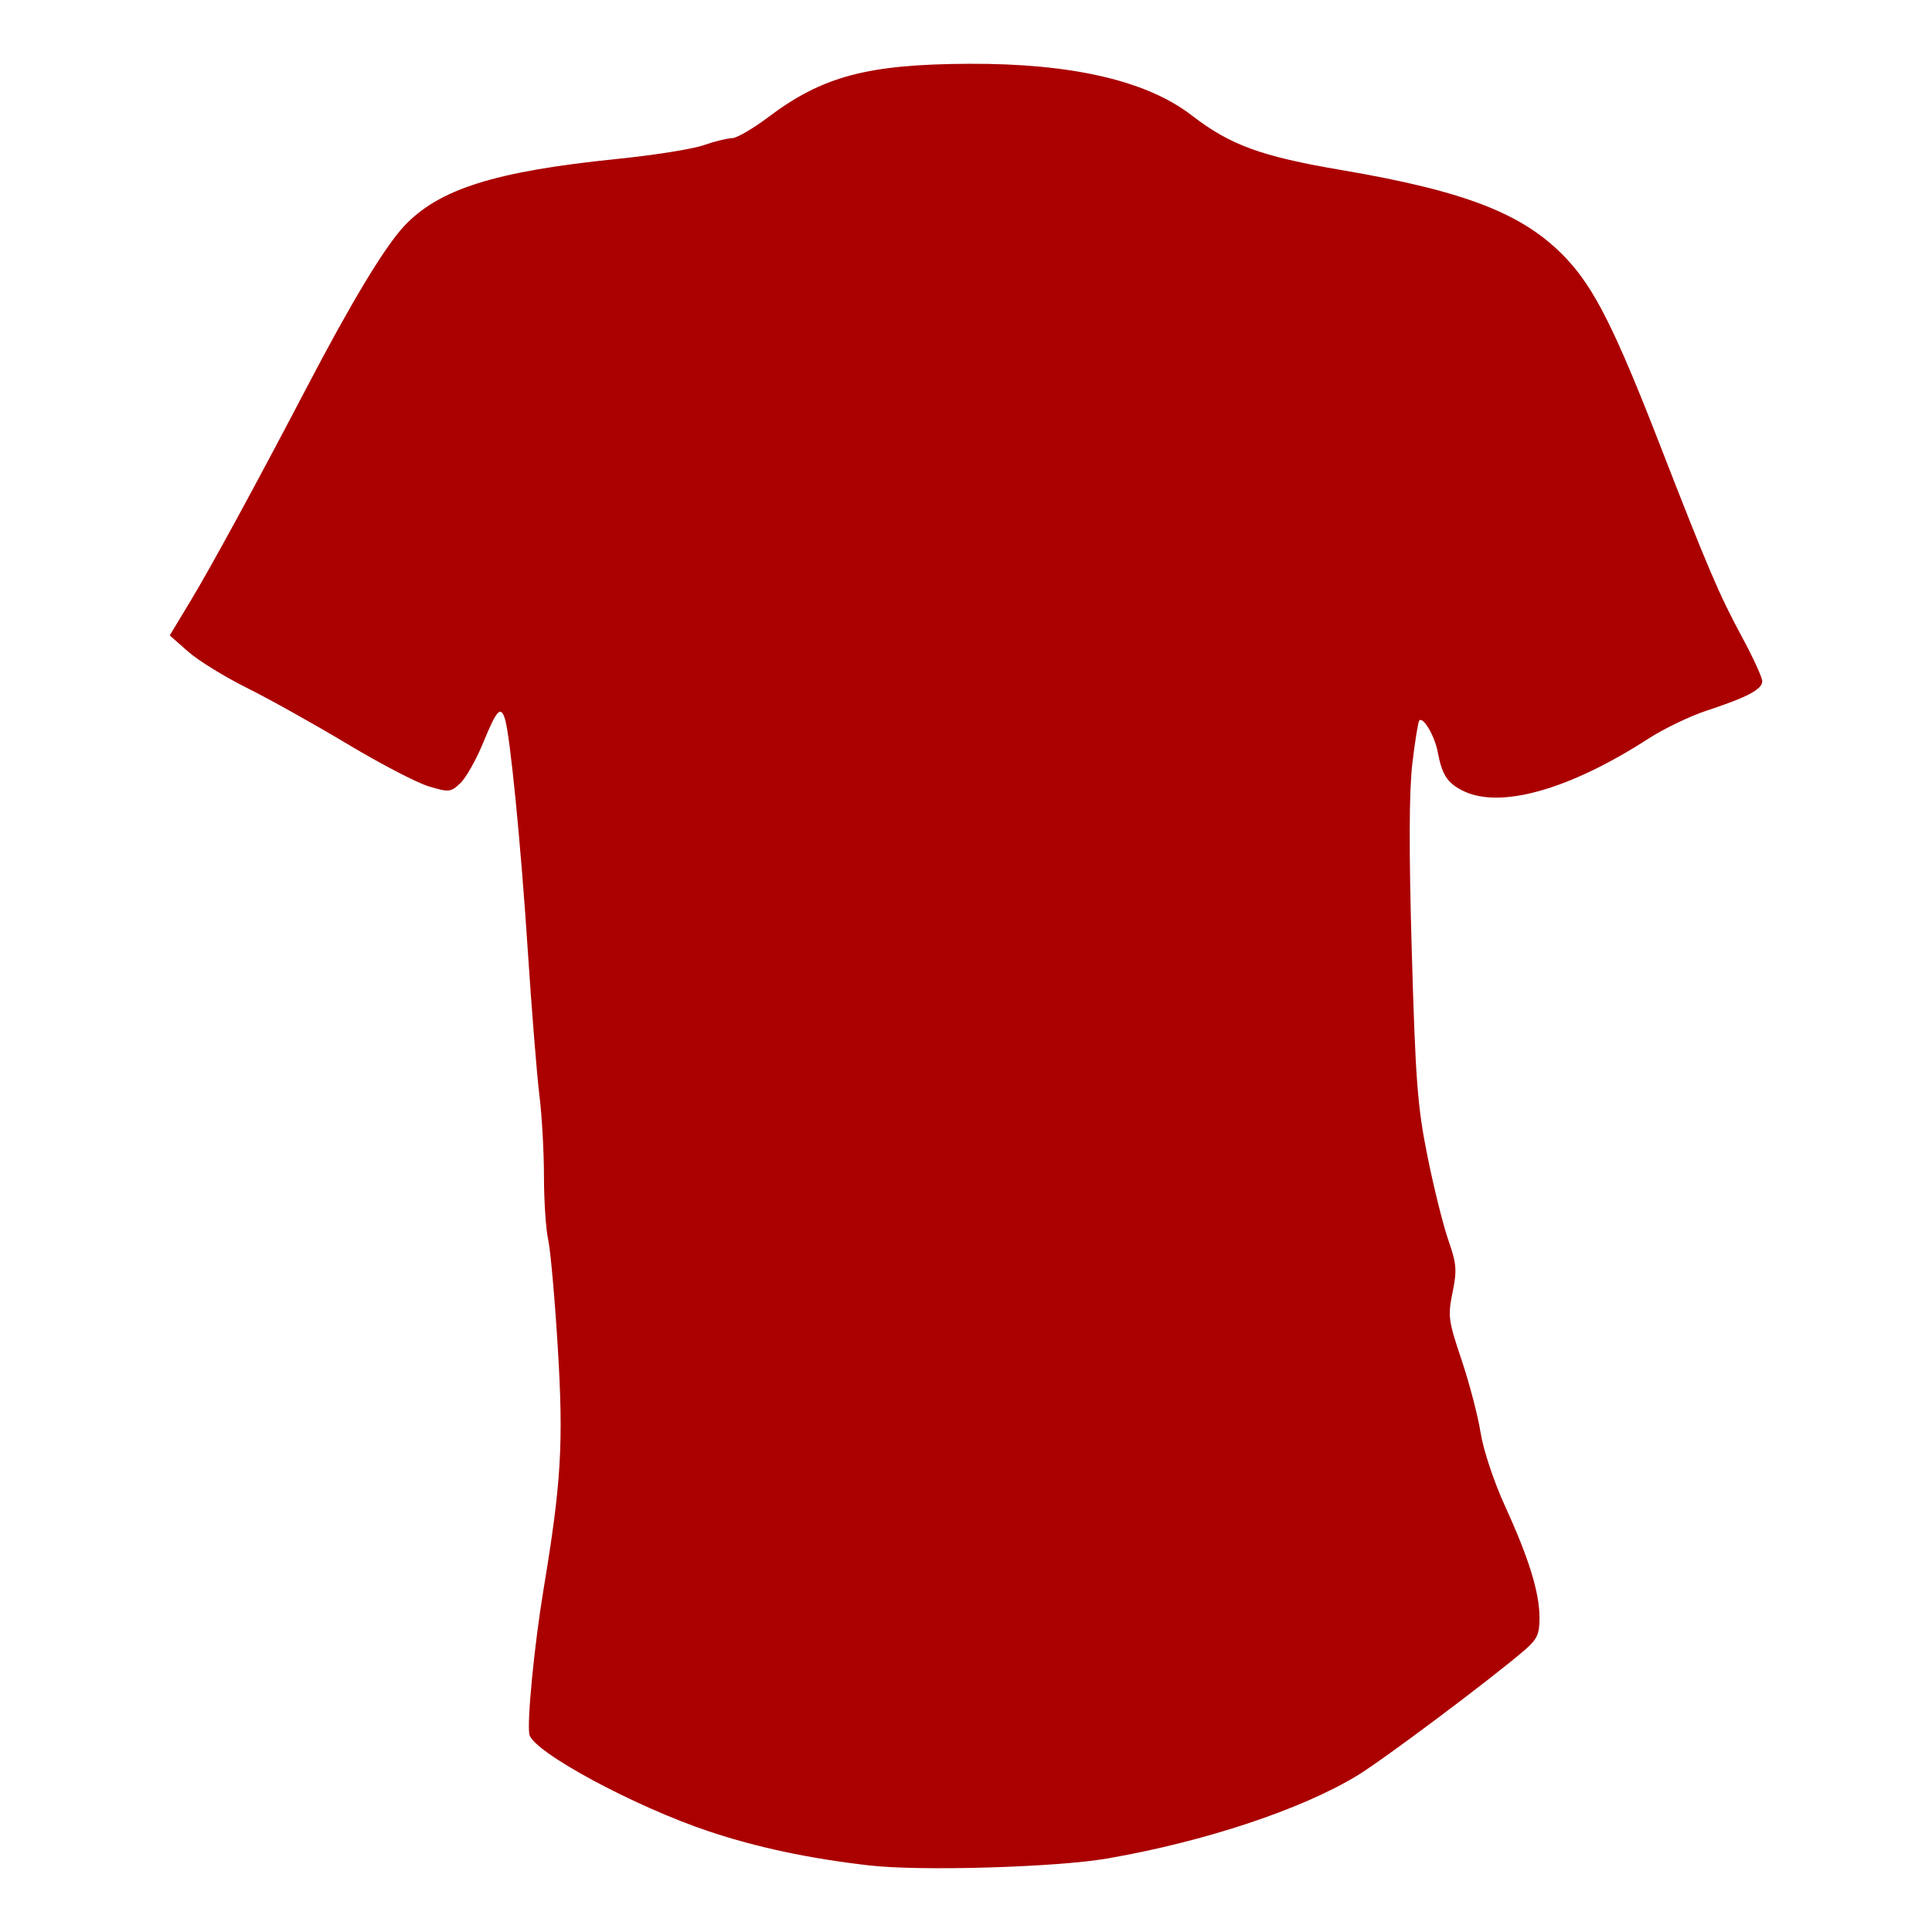 <?xml version="1.0" encoding="UTF-8" standalone="no"?>
<!-- Created with Inkscape (http://www.inkscape.org/) -->

<svg
   xmlns:dc="http://purl.org/dc/elements/1.1/"
   xmlns:cc="http://creativecommons.org/ns#"
   xmlns:rdf="http://www.w3.org/1999/02/22-rdf-syntax-ns#"
   xmlns:svg="http://www.w3.org/2000/svg"
   xmlns="http://www.w3.org/2000/svg"
   xmlns:sodipodi="http://sodipodi.sourceforge.net/DTD/sodipodi-0.dtd"
   xmlns:inkscape="http://www.inkscape.org/namespaces/inkscape"
   id="svg2999"
   version="1.1"
   inkscape:version="0.48.2 r9819"
   width="425"
   height="425"
   sodipodi:docname="Han_5500_orange_front.svg">
  <defs
     id="defs3003" />
  <sodipodi:namedview
     pagecolor="#ffffff"
     bordercolor="#666666"
     borderopacity="1"
     objecttolerance="10"
     gridtolerance="10"
     guidetolerance="10"
     inkscape:pageopacity="0"
     inkscape:pageshadow="2"
     inkscape:window-width="1920"
     inkscape:window-height="1018"
     id="namedview3001"
     showgrid="false"
     inkscape:zoom="1.1105882"
     inkscape:cx="-3.1522715"
     inkscape:cy="170.77342"
     inkscape:window-x="-8"
     inkscape:window-y="-8"
     inkscape:window-maximized="1"
     inkscape:current-layer="svg2999" />
  <path
     style="fill:#aa0000"
     d="m 191.277,410.362 c -13.222,-1.518 -24.622,-3.934 -35.261,-7.474 -16.43,-5.467 -38.835,-17.561 -39.567,-21.358 -0.55,-2.856 1.106,-19.792 3.123,-31.941 3.903,-23.504 4.41,-32.106 3.131,-53.129 -0.655,-10.765 -1.607,-21.46 -2.117,-23.766 -0.509,-2.306 -0.926,-8.583 -0.926,-13.948 0,-5.365 -0.452,-13.379 -1.004,-17.807 -0.552,-4.429 -1.708,-18.852 -2.569,-32.052 -1.513,-23.213 -3.877,-47.15 -5.011,-50.75 -0.932,-2.959 -1.808,-2.007 -4.744,5.152 -1.555,3.793 -3.837,7.844 -5.071,9.003 -2.12,1.991 -2.503,2.029 -6.963,0.687 -2.596,-0.781 -10.664,-4.984 -17.929,-9.34 -7.265,-4.356 -17.207,-9.907 -22.094,-12.336 -4.886,-2.429 -10.696,-6.016 -12.91,-7.972 l -4.026,-3.556 4.496,-7.444 c 4.592,-7.602 14.601,-25.99 25.826,-47.444 9.625,-18.396 16.862,-30.397 21.109,-35.005 7.596,-8.241 20.021,-12.186 46.979,-14.917 8.024,-0.813 16.574,-2.169 19,-3.014 2.426,-0.845 5.248,-1.542 6.273,-1.55 1.025,-0.008 4.625,-2.098 8,-4.645 11.903,-8.98 21.87,-11.627 44.137,-11.724 22.62,-0.099 39.089,3.708 48.947,11.314 8.525,6.577 15.282,9.05 32.94,12.055 27.553,4.689 40.245,9.674 49.469,19.427 6.161,6.514 10.735,15.587 20.446,40.558 10.809,27.796 13.229,33.465 18.243,42.74 2.45,4.532 4.455,8.908 4.455,9.724 0,1.792 -3.295,3.538 -12.19,6.461 -3.68,1.209 -9.441,3.976 -12.802,6.148 -17.568,11.355 -32.897,15.62 -41.027,11.416 -3.311,-1.712 -4.43,-3.479 -5.38,-8.49 -0.663,-3.498 -3.167,-7.766 -4.043,-6.89 -0.255,0.255 -0.942,4.497 -1.526,9.427 -0.73,6.159 -0.77,19.129 -0.127,41.463 0.817,28.384 1.254,34.083 3.456,45 1.386,6.875 3.45,15.164 4.585,18.419 1.816,5.206 1.928,6.591 0.927,11.5 -1.06,5.201 -0.926,6.211 1.976,14.83 1.713,5.087 3.598,12.287 4.188,16 0.62,3.897 2.908,10.767 5.414,16.251 5.262,11.516 7.551,18.969 7.551,24.578 0,3.534 -0.536,4.676 -3.321,7.069 -7.48,6.427 -31.078,24.105 -36.829,27.59 -12.311,7.459 -33.507,14.492 -54.85,18.198 -11.243,1.953 -41.137,2.832 -52.384,1.542 z"
     id="path3937"
     inkscape:connector-curvature="0" />
</svg>
